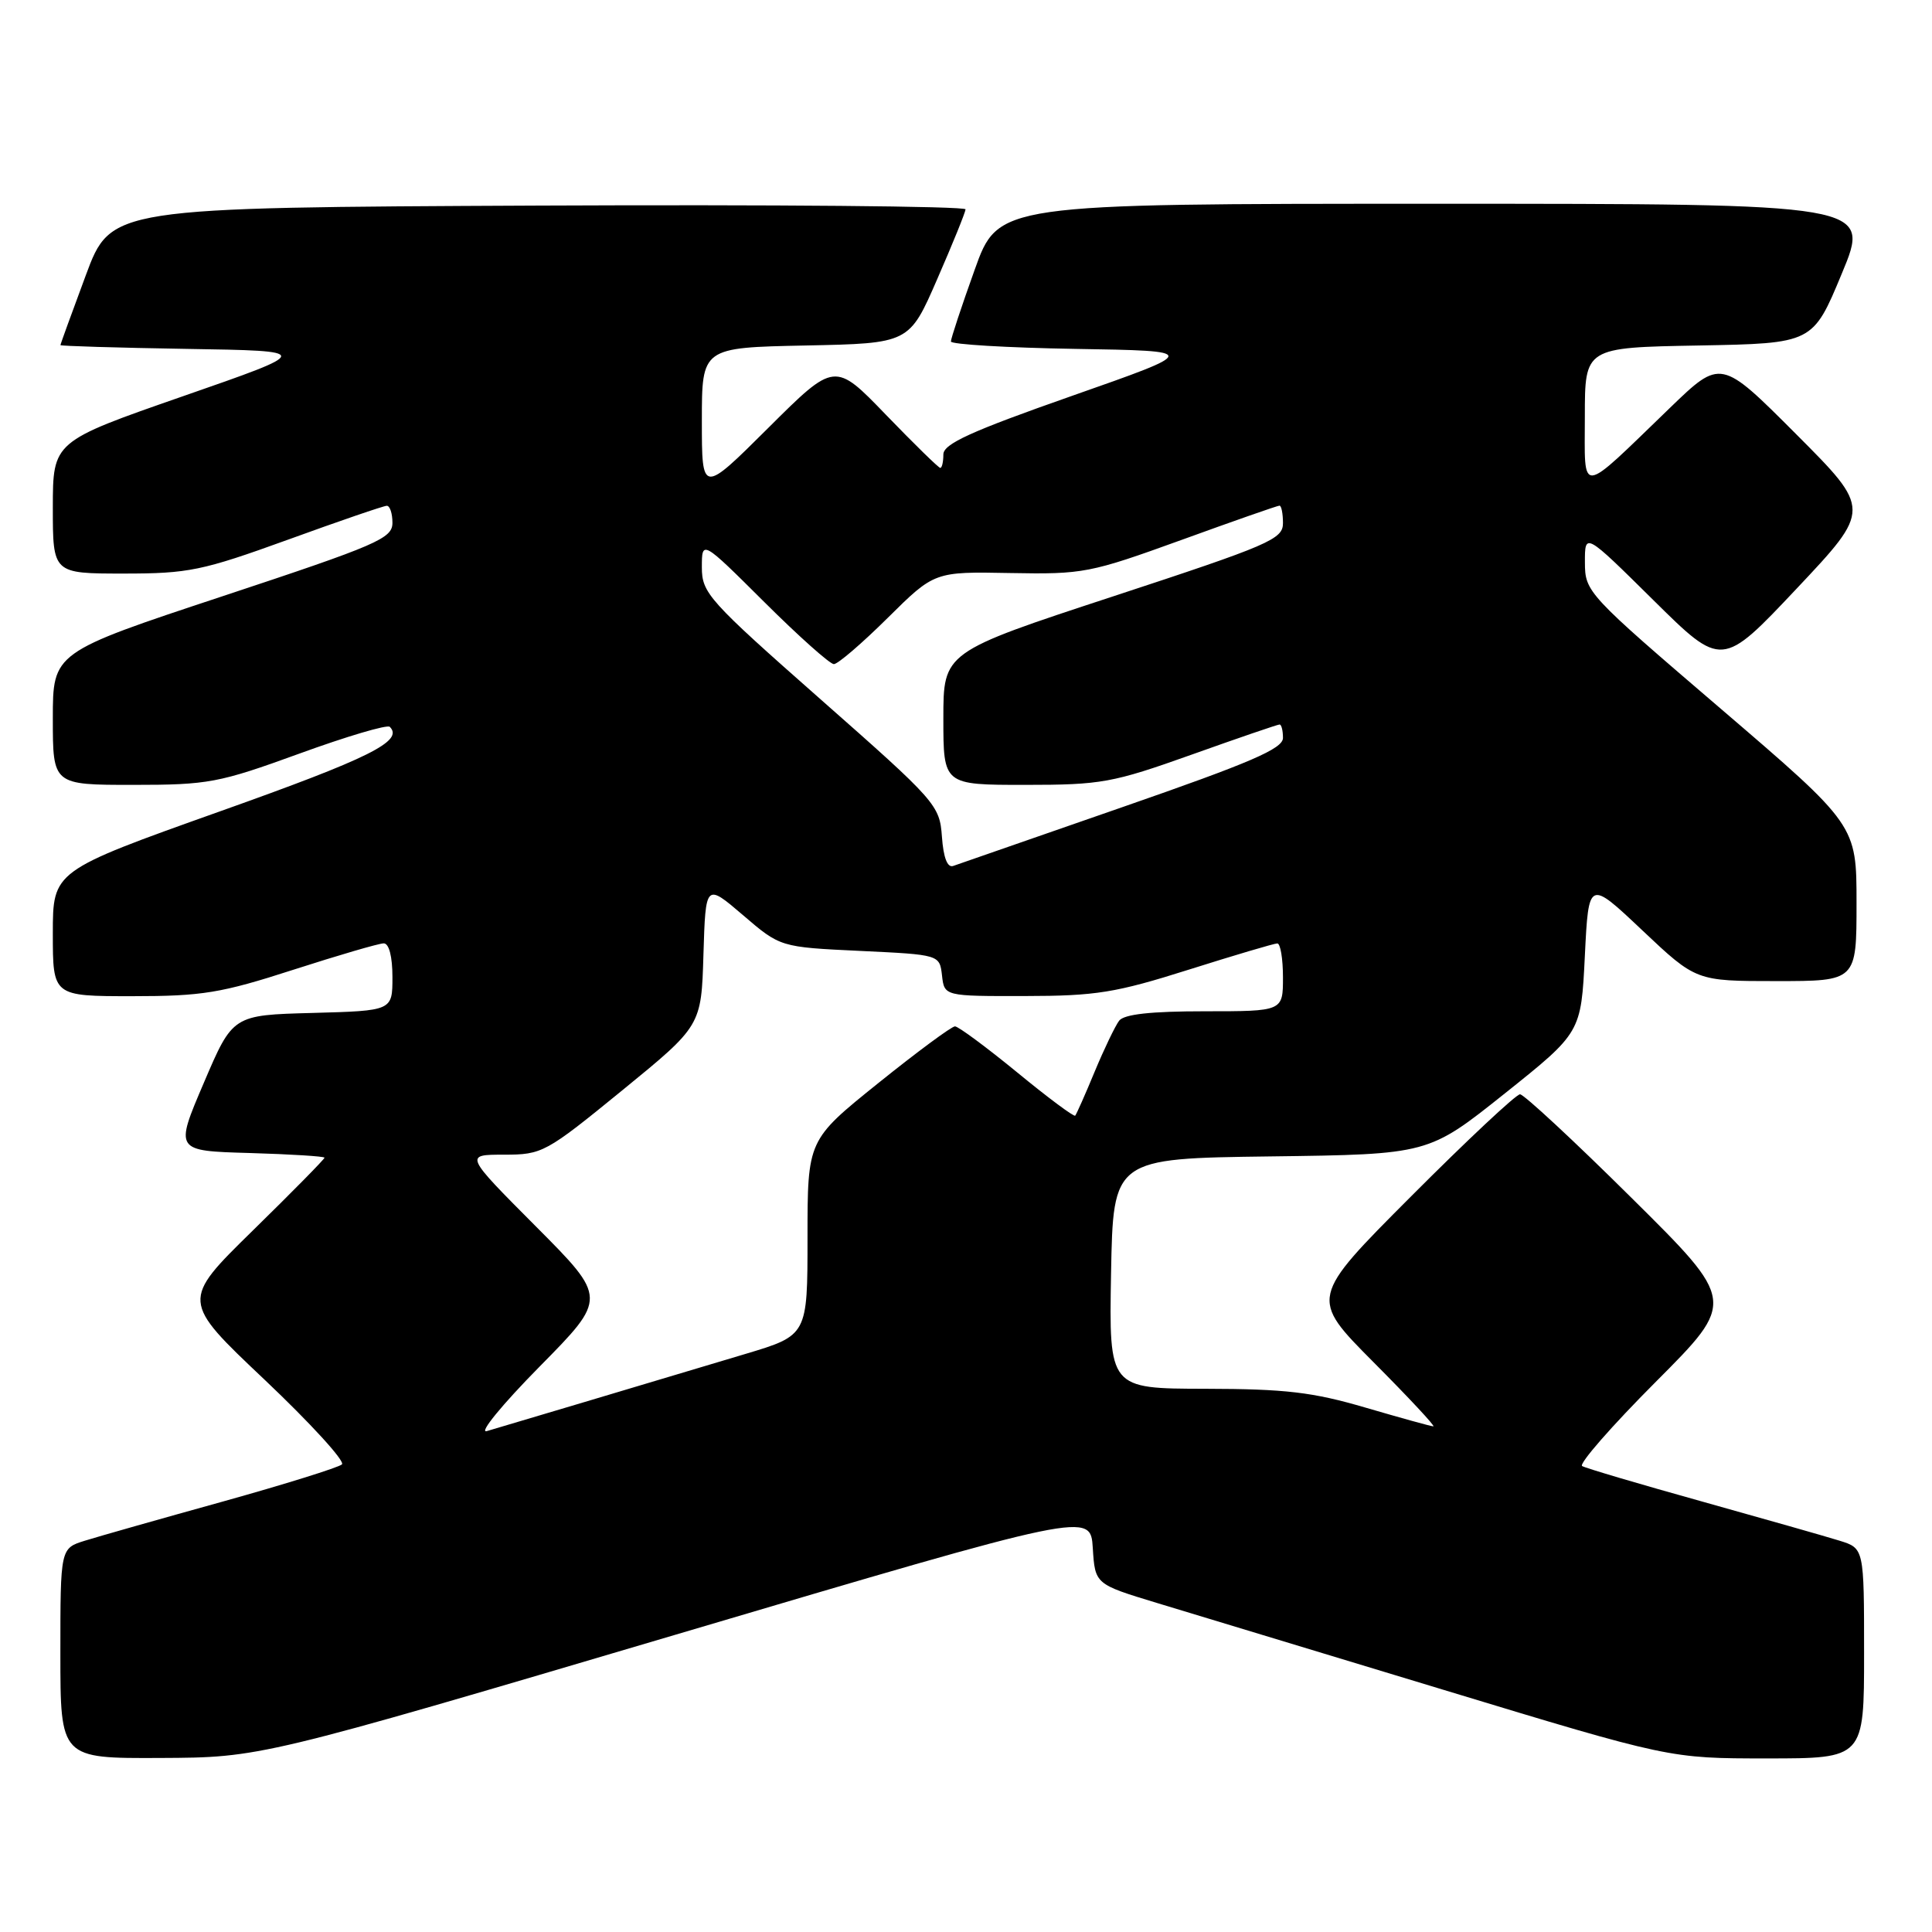 <?xml version="1.0" encoding="UTF-8" standalone="no"?>
<!DOCTYPE svg PUBLIC "-//W3C//DTD SVG 1.1//EN" "http://www.w3.org/Graphics/SVG/1.1/DTD/svg11.dtd" >
<svg xmlns="http://www.w3.org/2000/svg" xmlns:xlink="http://www.w3.org/1999/xlink" version="1.1" viewBox="0 0 256 256">
 <g >
 <path fill="currentColor"
d=" M 89.50 216.61 C 144.50 200.33 144.50 200.33 144.80 205.12 C 145.10 209.91 145.10 209.91 153.30 212.40 C 157.81 213.76 174.94 218.96 191.37 223.94 C 221.23 233.00 221.23 233.00 234.12 233.00 C 247.00 233.00 247.00 233.00 247.00 219.08 C 247.00 205.16 247.00 205.16 243.75 204.15 C 241.96 203.59 233.75 201.26 225.50 198.95 C 217.25 196.65 210.11 194.54 209.64 194.26 C 209.17 193.98 213.56 188.95 219.41 183.09 C 230.03 172.44 230.03 172.44 216.18 158.72 C 208.57 151.17 201.92 145.00 201.41 145.00 C 200.89 145.00 194.41 151.07 187.00 158.50 C 173.54 171.99 173.54 171.99 182.00 180.50 C 186.65 185.17 190.22 189.00 189.93 189.00 C 189.64 189.00 185.60 187.88 180.95 186.52 C 173.93 184.46 170.34 184.04 159.72 184.02 C 146.95 184.00 146.95 184.00 147.22 168.75 C 147.50 153.50 147.50 153.50 168.39 153.23 C 189.28 152.96 189.28 152.96 199.39 144.89 C 209.50 136.82 209.50 136.82 210.00 126.68 C 210.50 116.55 210.50 116.55 217.62 123.28 C 224.74 130.00 224.74 130.00 235.37 130.00 C 246.00 130.00 246.00 130.00 246.00 119.66 C 246.00 109.33 246.00 109.33 228.01 93.91 C 210.30 78.74 210.02 78.44 210.01 74.52 C 210.00 70.54 210.00 70.54 219.08 79.52 C 228.16 88.50 228.16 88.50 238.06 78.00 C 247.95 67.50 247.95 67.50 237.99 57.52 C 228.02 47.53 228.02 47.53 221.26 54.06 C 209.06 65.83 210.00 65.74 210.00 55.18 C 210.00 46.05 210.00 46.05 225.10 45.78 C 240.21 45.50 240.21 45.50 244.05 36.25 C 247.90 27.00 247.90 27.00 190.09 27.00 C 132.27 27.00 132.27 27.00 129.14 35.77 C 127.41 40.59 126.00 44.86 126.00 45.25 C 126.00 45.63 133.43 46.08 142.50 46.23 C 159.01 46.50 159.01 46.50 142.00 52.47 C 128.61 57.17 125.00 58.82 125.00 60.22 C 125.00 61.20 124.82 62.00 124.59 62.00 C 124.37 62.00 121.13 58.83 117.40 54.97 C 110.61 47.93 110.61 47.93 101.80 56.70 C 93.00 65.46 93.00 65.46 93.00 55.76 C 93.00 46.06 93.00 46.06 106.74 45.78 C 120.48 45.50 120.48 45.50 124.18 37.00 C 126.22 32.33 127.91 28.16 127.94 27.74 C 127.97 27.32 102.51 27.10 71.35 27.24 C 14.70 27.50 14.70 27.50 11.36 36.50 C 9.52 41.45 8.01 45.60 8.01 45.73 C 8.00 45.85 15.54 46.08 24.75 46.23 C 41.50 46.50 41.50 46.50 24.25 52.50 C 7.01 58.50 7.01 58.50 7.00 67.25 C 7.00 76.00 7.00 76.00 16.38 76.00 C 24.99 76.00 26.78 75.63 38.13 71.52 C 44.93 69.05 50.84 67.02 51.25 67.02 C 51.66 67.01 52.00 68.02 52.00 69.27 C 52.00 71.35 50.06 72.19 29.50 79.00 C 7.00 86.45 7.00 86.45 7.00 95.23 C 7.00 104.00 7.00 104.00 17.64 104.00 C 27.61 104.00 28.99 103.74 39.66 99.86 C 45.92 97.58 51.32 95.98 51.65 96.31 C 53.53 98.20 49.00 100.45 29.09 107.53 C 7.00 115.40 7.00 115.40 7.00 123.70 C 7.00 132.00 7.00 132.00 17.52 132.00 C 26.81 132.00 29.30 131.59 38.86 128.50 C 44.82 126.58 50.21 125.00 50.85 125.00 C 51.55 125.00 52.00 126.76 52.00 129.47 C 52.00 133.93 52.00 133.93 41.42 134.22 C 30.84 134.50 30.84 134.50 27.00 143.50 C 23.15 152.50 23.15 152.50 33.08 152.78 C 38.53 152.94 43.00 153.22 43.00 153.40 C 43.00 153.59 38.73 157.93 33.50 163.05 C 24.00 172.36 24.00 172.36 35.06 182.82 C 41.14 188.58 45.75 193.62 45.31 194.04 C 44.86 194.45 37.75 196.67 29.50 198.97 C 21.25 201.26 13.04 203.59 11.25 204.15 C 8.00 205.16 8.00 205.16 8.00 219.08 C 8.00 233.00 8.00 233.00 21.25 232.94 C 34.50 232.88 34.50 232.88 89.50 216.61 Z  M 71.48 181.10 C 80.46 172.00 80.46 172.00 71.00 162.50 C 61.54 153.00 61.54 153.00 66.77 153.00 C 71.86 153.00 72.30 152.76 82.47 144.46 C 92.93 135.92 92.93 135.92 93.21 126.47 C 93.50 117.03 93.50 117.03 98.45 121.26 C 103.39 125.50 103.39 125.50 113.95 126.00 C 124.50 126.50 124.50 126.50 124.82 129.25 C 125.13 132.00 125.13 132.00 135.82 131.98 C 145.21 131.97 147.83 131.55 157.50 128.49 C 163.55 126.58 168.84 125.01 169.25 125.01 C 169.66 125.00 170.00 127.03 170.00 129.50 C 170.00 134.00 170.00 134.00 159.62 134.00 C 152.49 134.00 148.95 134.39 148.29 135.25 C 147.77 135.94 146.31 138.97 145.05 142.00 C 143.80 145.03 142.63 147.65 142.47 147.83 C 142.30 148.01 138.83 145.43 134.76 142.08 C 130.68 138.74 126.98 136.00 126.54 136.00 C 126.09 136.00 121.51 139.39 116.36 143.53 C 107.00 151.06 107.00 151.06 107.00 164.00 C 107.00 176.94 107.00 176.94 98.75 179.41 C 85.53 183.37 66.67 189.00 64.50 189.63 C 63.40 189.94 66.54 186.11 71.48 181.10 Z  M 124.81 110.87 C 124.51 106.68 124.08 106.19 108.75 92.68 C 93.87 79.56 93.00 78.59 93.00 75.17 C 93.00 71.54 93.00 71.54 101.27 79.77 C 105.82 84.30 109.97 88.00 110.49 88.00 C 111.02 88.00 114.23 85.24 117.63 81.87 C 123.82 75.74 123.82 75.74 133.88 75.93 C 143.53 76.11 144.44 75.93 156.51 71.56 C 163.42 69.05 169.28 67.00 169.54 67.00 C 169.79 67.00 170.00 68.04 170.00 69.32 C 170.00 71.45 168.23 72.21 147.50 79.02 C 125.00 86.41 125.00 86.41 125.00 95.21 C 125.00 104.00 125.00 104.00 135.83 104.00 C 145.93 104.00 147.42 103.73 157.88 100.00 C 164.04 97.80 169.30 96.00 169.55 96.00 C 169.80 96.00 170.00 96.80 170.00 97.78 C 170.00 99.21 165.71 101.05 148.75 106.94 C 137.06 111.00 126.97 114.51 126.31 114.74 C 125.54 115.02 125.01 113.66 124.81 110.87 Z "/>
</g>
</svg>